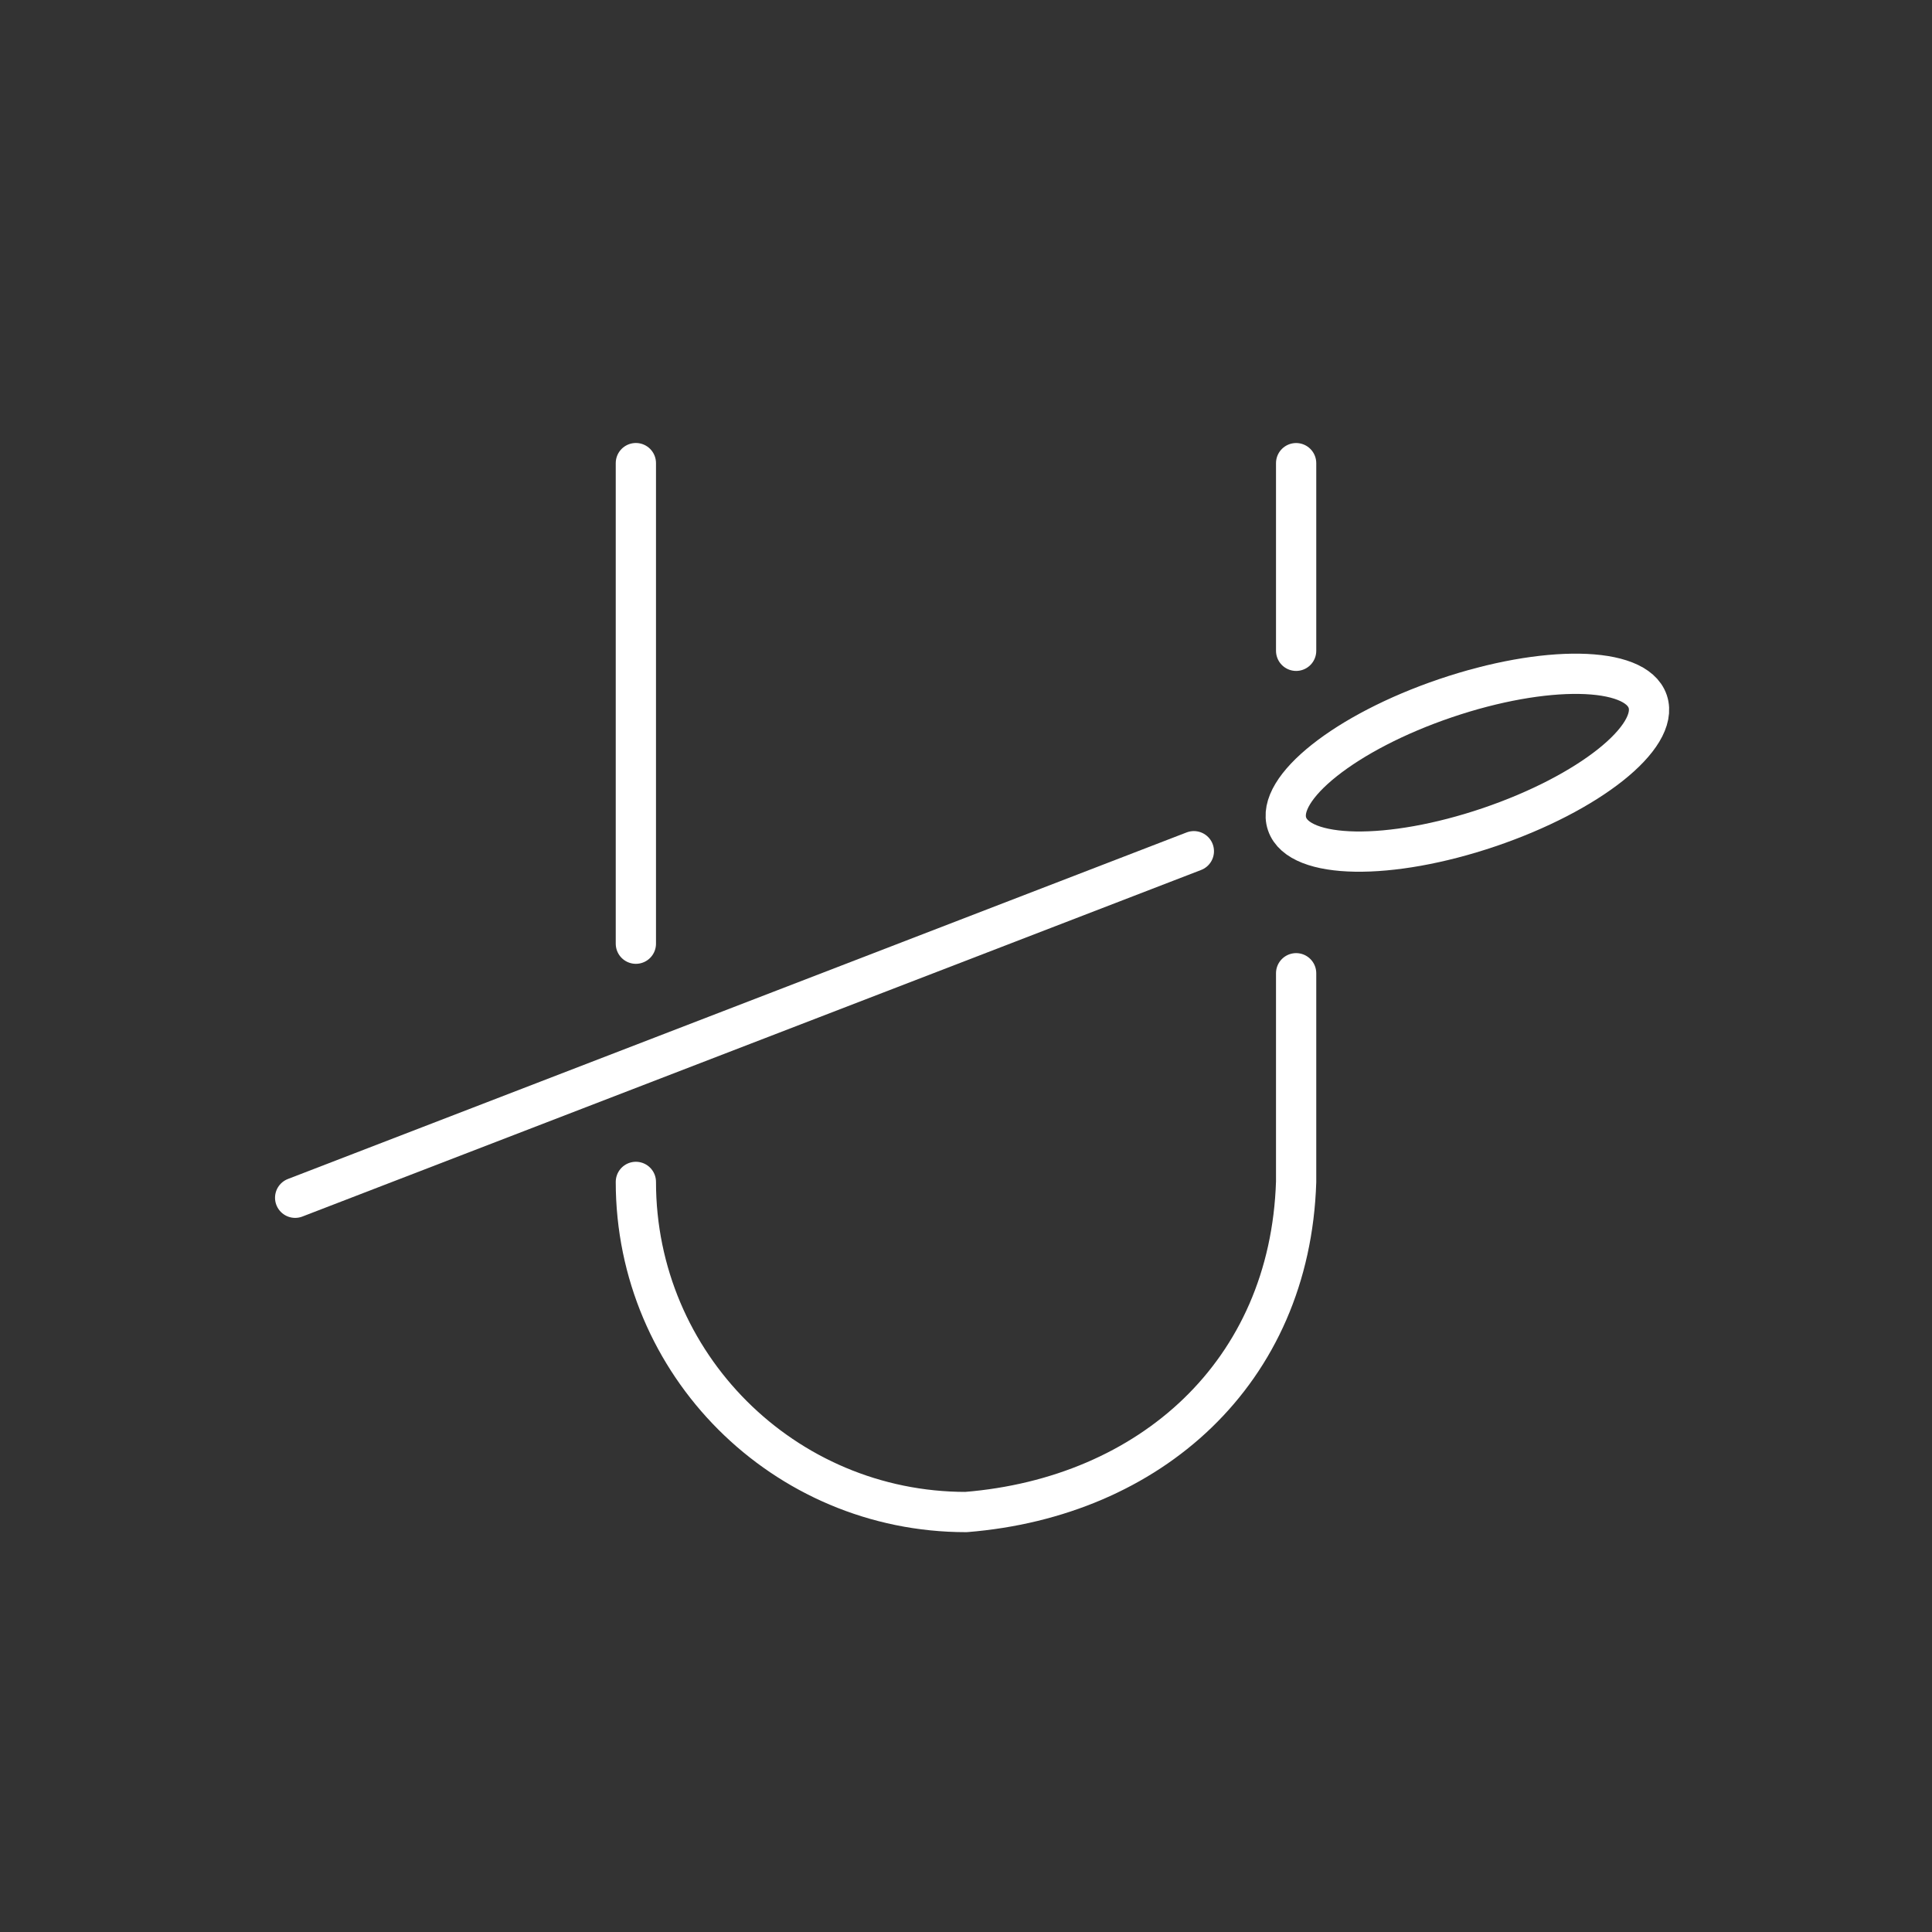 <?xml version="1.0" encoding="UTF-8"?>
<svg version="1.1" viewBox="0 0 48 48" xml:space="preserve" xmlns="http://www.w3.org/2000/svg"><rect x="0" y="0" width="48" height="48" fill="#333333" stroke="none"/><defs><style>.a{fill:none;stroke:#fff;stroke-linecap:round;stroke-linejoin:round;}</style><style>.cls-1{fill:none;stroke:#fff;stroke-linecap:round;stroke-linejoin:round;}</style></defs><path d="m32.202 11.507v4.662m0 8.011v5.184c-0.152 4.744-3.634 7.833-8.202 8.202-4.53 0-8.202-3.672-8.202-8.202m0-5.918v-11.94" fill="none" stroke="#fff" stroke-linecap="round" stroke-linejoin="round" stroke-width="1px"/><path d="m7.333 29.758 22.328-8.61" fill="none" stroke="#fff" stroke-linecap="round" stroke-linejoin="round" stroke-width="1px"/><ellipse transform="rotate(-18.752)" cx="28.43" cy="29.663" rx="4.731" ry="1.692" fill="none" stroke="#fff" stroke-linecap="round" stroke-linejoin="round"/></svg>
